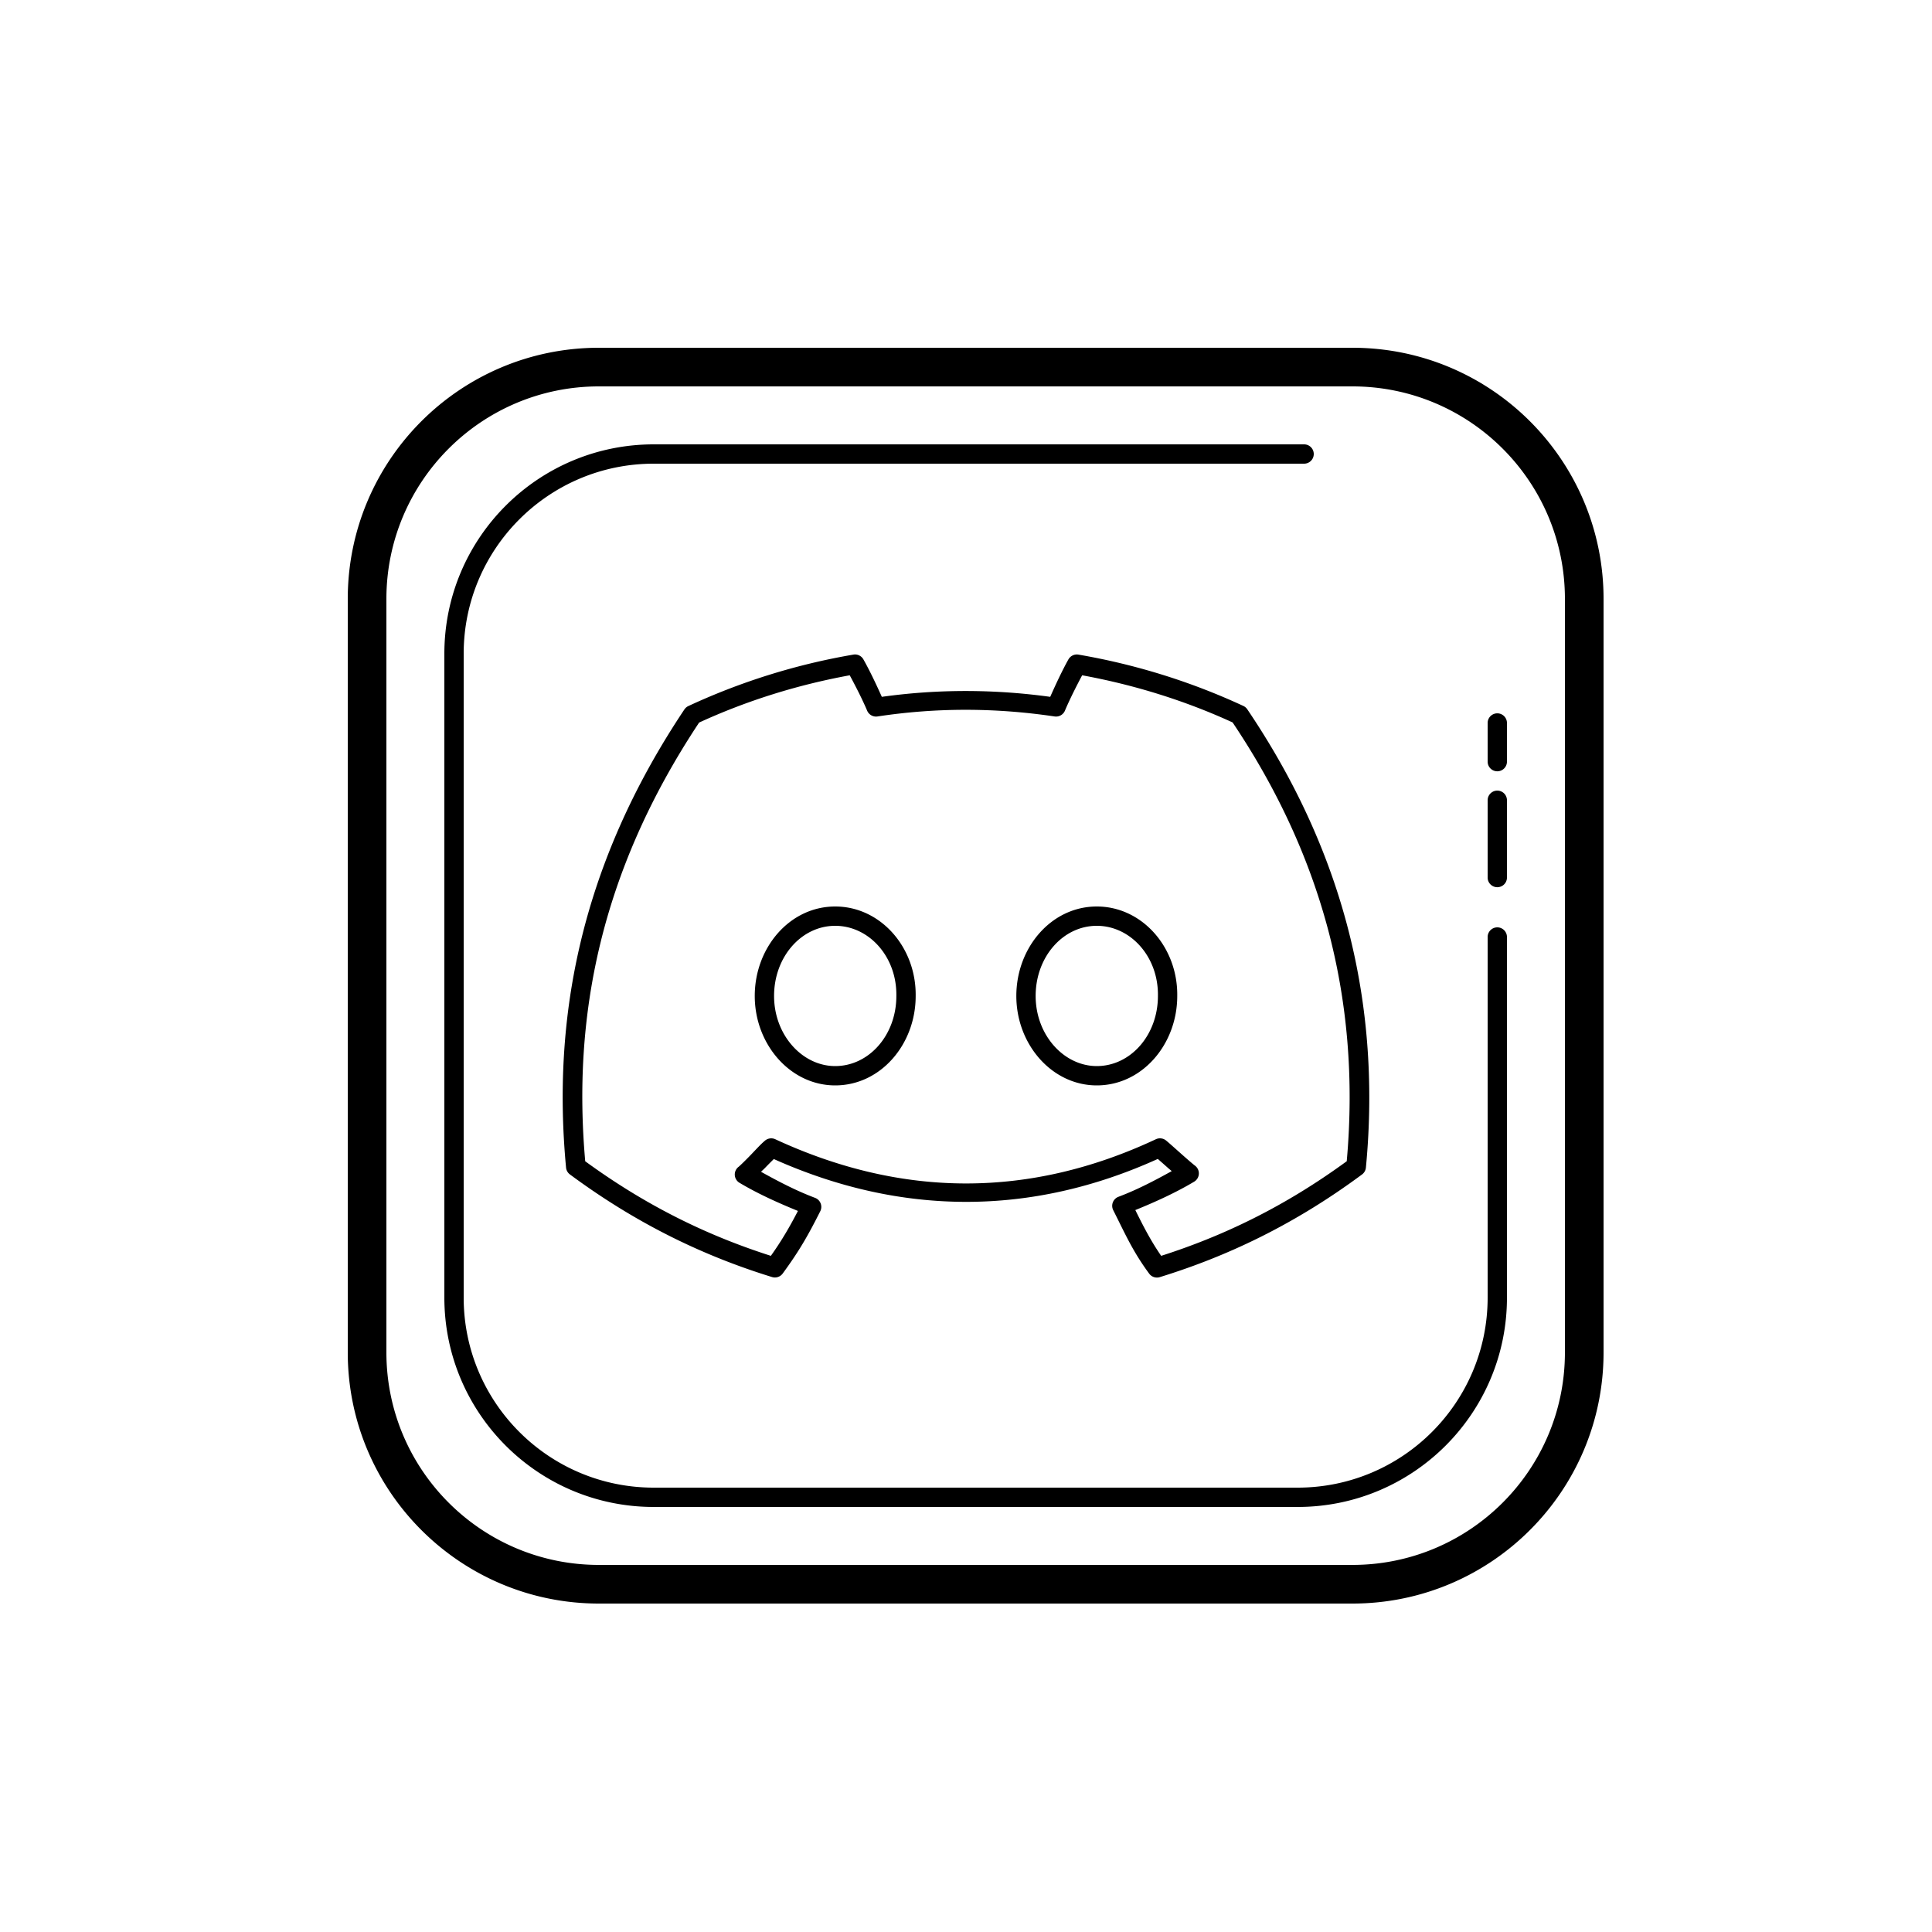 <svg fill="#000000" xmlns="http://www.w3.org/2000/svg"  viewBox="0 0 100 100" width="100px" height="100px"><path d="M 31 18 C 23.82 18 18 23.82 18 31 L 18 70 C 18 77.18 23.82 83 31 83 L 70 83 C 77.18 83 83 77.18 83 70 L 83 31 C 83 23.82 77.18 18 70 18 L 31 18 z M 31 20 L 70 20 C 76.075 20 81 24.925 81 31 L 81 70 C 81 76.075 76.075 81 70 81 L 31 81 C 24.925 81 20 76.075 20 70 L 20 31 C 20 24.925 24.925 20 31 20 z M 33.838 23 C 27.853 23 23 27.853 23 33.838 L 23 67.162 C 23 73.147 27.853 78 33.838 78 L 67.162 78 C 73.147 78 78 73.147 78 67.162 L 78 48.5 C 78 48.224 77.776 48 77.5 48 C 77.224 48 77 48.224 77 48.5 L 77 67.162 C 77 72.595 72.595 77 67.162 77 L 33.838 77 C 28.405 77 24 72.595 24 67.162 L 24 33.838 C 24 28.405 28.405 24 33.838 24 L 67.5 24 C 67.776 24 68 23.776 68 23.5 C 68 23.224 67.776 23 67.5 23 L 33.838 23 z M 44.232 33.875 A 0.5 0.5 0 0 0 44.168 33.883 C 41.172 34.396 38.307 35.301 35.629 36.545 A 0.5 0.5 0 0 0 35.424 36.721 C 30.043 44.776 28.569 52.685 29.299 60.436 A 0.5 0.5 0 0 0 29.5 60.789 C 33.075 63.434 36.553 65.048 39.961 66.1 A 0.5 0.5 0 0 0 40.512 65.918 C 41.355 64.768 41.814 63.972 42.457 62.693 A 0.5 0.5 0 0 0 42.186 62 C 41.21 61.633 40.293 61.153 39.391 60.652 C 39.46 60.58 39.518 60.533 39.592 60.457 C 39.789 60.252 39.923 60.12 40.053 59.992 C 46.656 62.948 53.397 62.948 59.928 59.986 C 60.079 60.119 60.238 60.259 60.461 60.457 C 60.534 60.522 60.579 60.555 60.648 60.617 C 59.757 61.11 58.854 61.584 57.893 61.945 A 0.5 0.5 0 0 0 57.621 62.639 C 58.253 63.891 58.619 64.751 59.48 65.922 A 0.5 0.5 0 0 0 60.031 66.104 C 63.443 65.051 66.924 63.438 70.5 60.789 A 0.5 0.5 0 0 0 70.699 60.434 C 71.557 51.445 69.225 43.618 64.559 36.713 A 0.5 0.5 0 0 0 64.355 36.539 C 61.678 35.298 58.814 34.396 55.822 33.883 A 0.5 0.5 0 0 0 55.301 34.131 C 54.981 34.704 54.645 35.423 54.359 36.068 C 51.431 35.666 48.524 35.666 45.643 36.068 C 45.354 35.421 45.012 34.701 44.689 34.129 A 0.5 0.5 0 0 0 44.232 33.875 z M 43.982 34.953 C 44.297 35.538 44.644 36.217 44.883 36.783 A 0.5 0.5 0 0 0 45.418 37.084 C 48.446 36.624 51.5 36.624 54.588 37.084 A 0.5 0.5 0 0 0 55.121 36.783 C 55.361 36.214 55.702 35.537 56.012 34.953 C 58.735 35.452 61.348 36.27 63.799 37.393 C 68.261 44.044 70.475 51.495 69.707 60.105 C 66.422 62.505 63.241 63.998 60.102 65.002 C 59.564 64.221 59.194 63.501 58.764 62.633 C 59.813 62.206 60.845 61.739 61.809 61.164 A 0.5 0.5 0 0 0 61.85 60.332 C 61.756 60.263 61.431 59.981 61.125 59.709 C 60.819 59.437 60.524 59.171 60.359 59.035 A 0.5 0.5 0 0 0 59.828 58.967 C 53.322 62.018 46.717 62.02 40.129 58.967 A 0.5 0.5 0 0 0 39.598 59.037 C 39.394 59.207 39.145 59.48 38.871 59.766 C 38.597 60.051 38.285 60.353 38.236 60.389 A 0.5 0.5 0 0 0 38.275 61.221 C 39.231 61.79 40.258 62.252 41.301 62.678 C 40.862 63.524 40.457 64.218 39.9 65.002 C 36.762 63.999 33.579 62.507 30.291 60.107 C 29.633 52.66 31.046 45.15 36.186 37.4 C 38.637 36.274 41.255 35.452 43.982 34.953 z M 77.5 36.922 C 77.224 36.922 77 37.146 77 37.422 L 77 39.422 C 77 39.698 77.224 39.922 77.5 39.922 C 77.776 39.922 78 39.698 78 39.422 L 78 37.422 C 78 37.146 77.776 36.922 77.5 36.922 z M 77.5 40.922 C 77.224 40.922 77 41.146 77 41.422 L 77 45.422 C 77 45.698 77.224 45.922 77.5 45.922 C 77.776 45.922 78 45.698 78 45.422 L 78 41.422 C 78 41.146 77.776 40.922 77.5 40.922 z M 43.23 46.92 C 40.878 46.92 39.066 49.047 39.066 51.551 C 39.066 54.06 40.909 56.18 43.23 56.18 C 45.581 56.18 47.396 54.057 47.395 51.555 C 47.431 49.039 45.58 46.92 43.23 46.92 z M 56.77 46.92 C 54.417 46.92 52.605 49.047 52.605 51.551 C 52.605 54.06 54.448 56.18 56.77 56.18 C 59.12 56.18 60.932 54.057 60.934 51.555 C 60.97 49.039 59.119 46.92 56.77 46.92 z M 43.23 47.92 C 44.976 47.92 46.426 49.518 46.395 51.543 A 0.5 0.5 0 0 0 46.395 51.551 C 46.397 53.578 44.977 55.18 43.23 55.18 C 41.526 55.18 40.066 53.574 40.066 51.551 C 40.066 49.522 41.485 47.92 43.23 47.92 z M 56.77 47.92 C 58.515 47.92 59.965 49.518 59.934 51.543 A 0.5 0.5 0 0 0 59.934 51.551 C 59.934 53.579 58.516 55.18 56.77 55.18 C 55.065 55.18 53.605 53.574 53.605 51.551 C 53.605 49.522 55.024 47.92 56.77 47.92 z"/></svg>